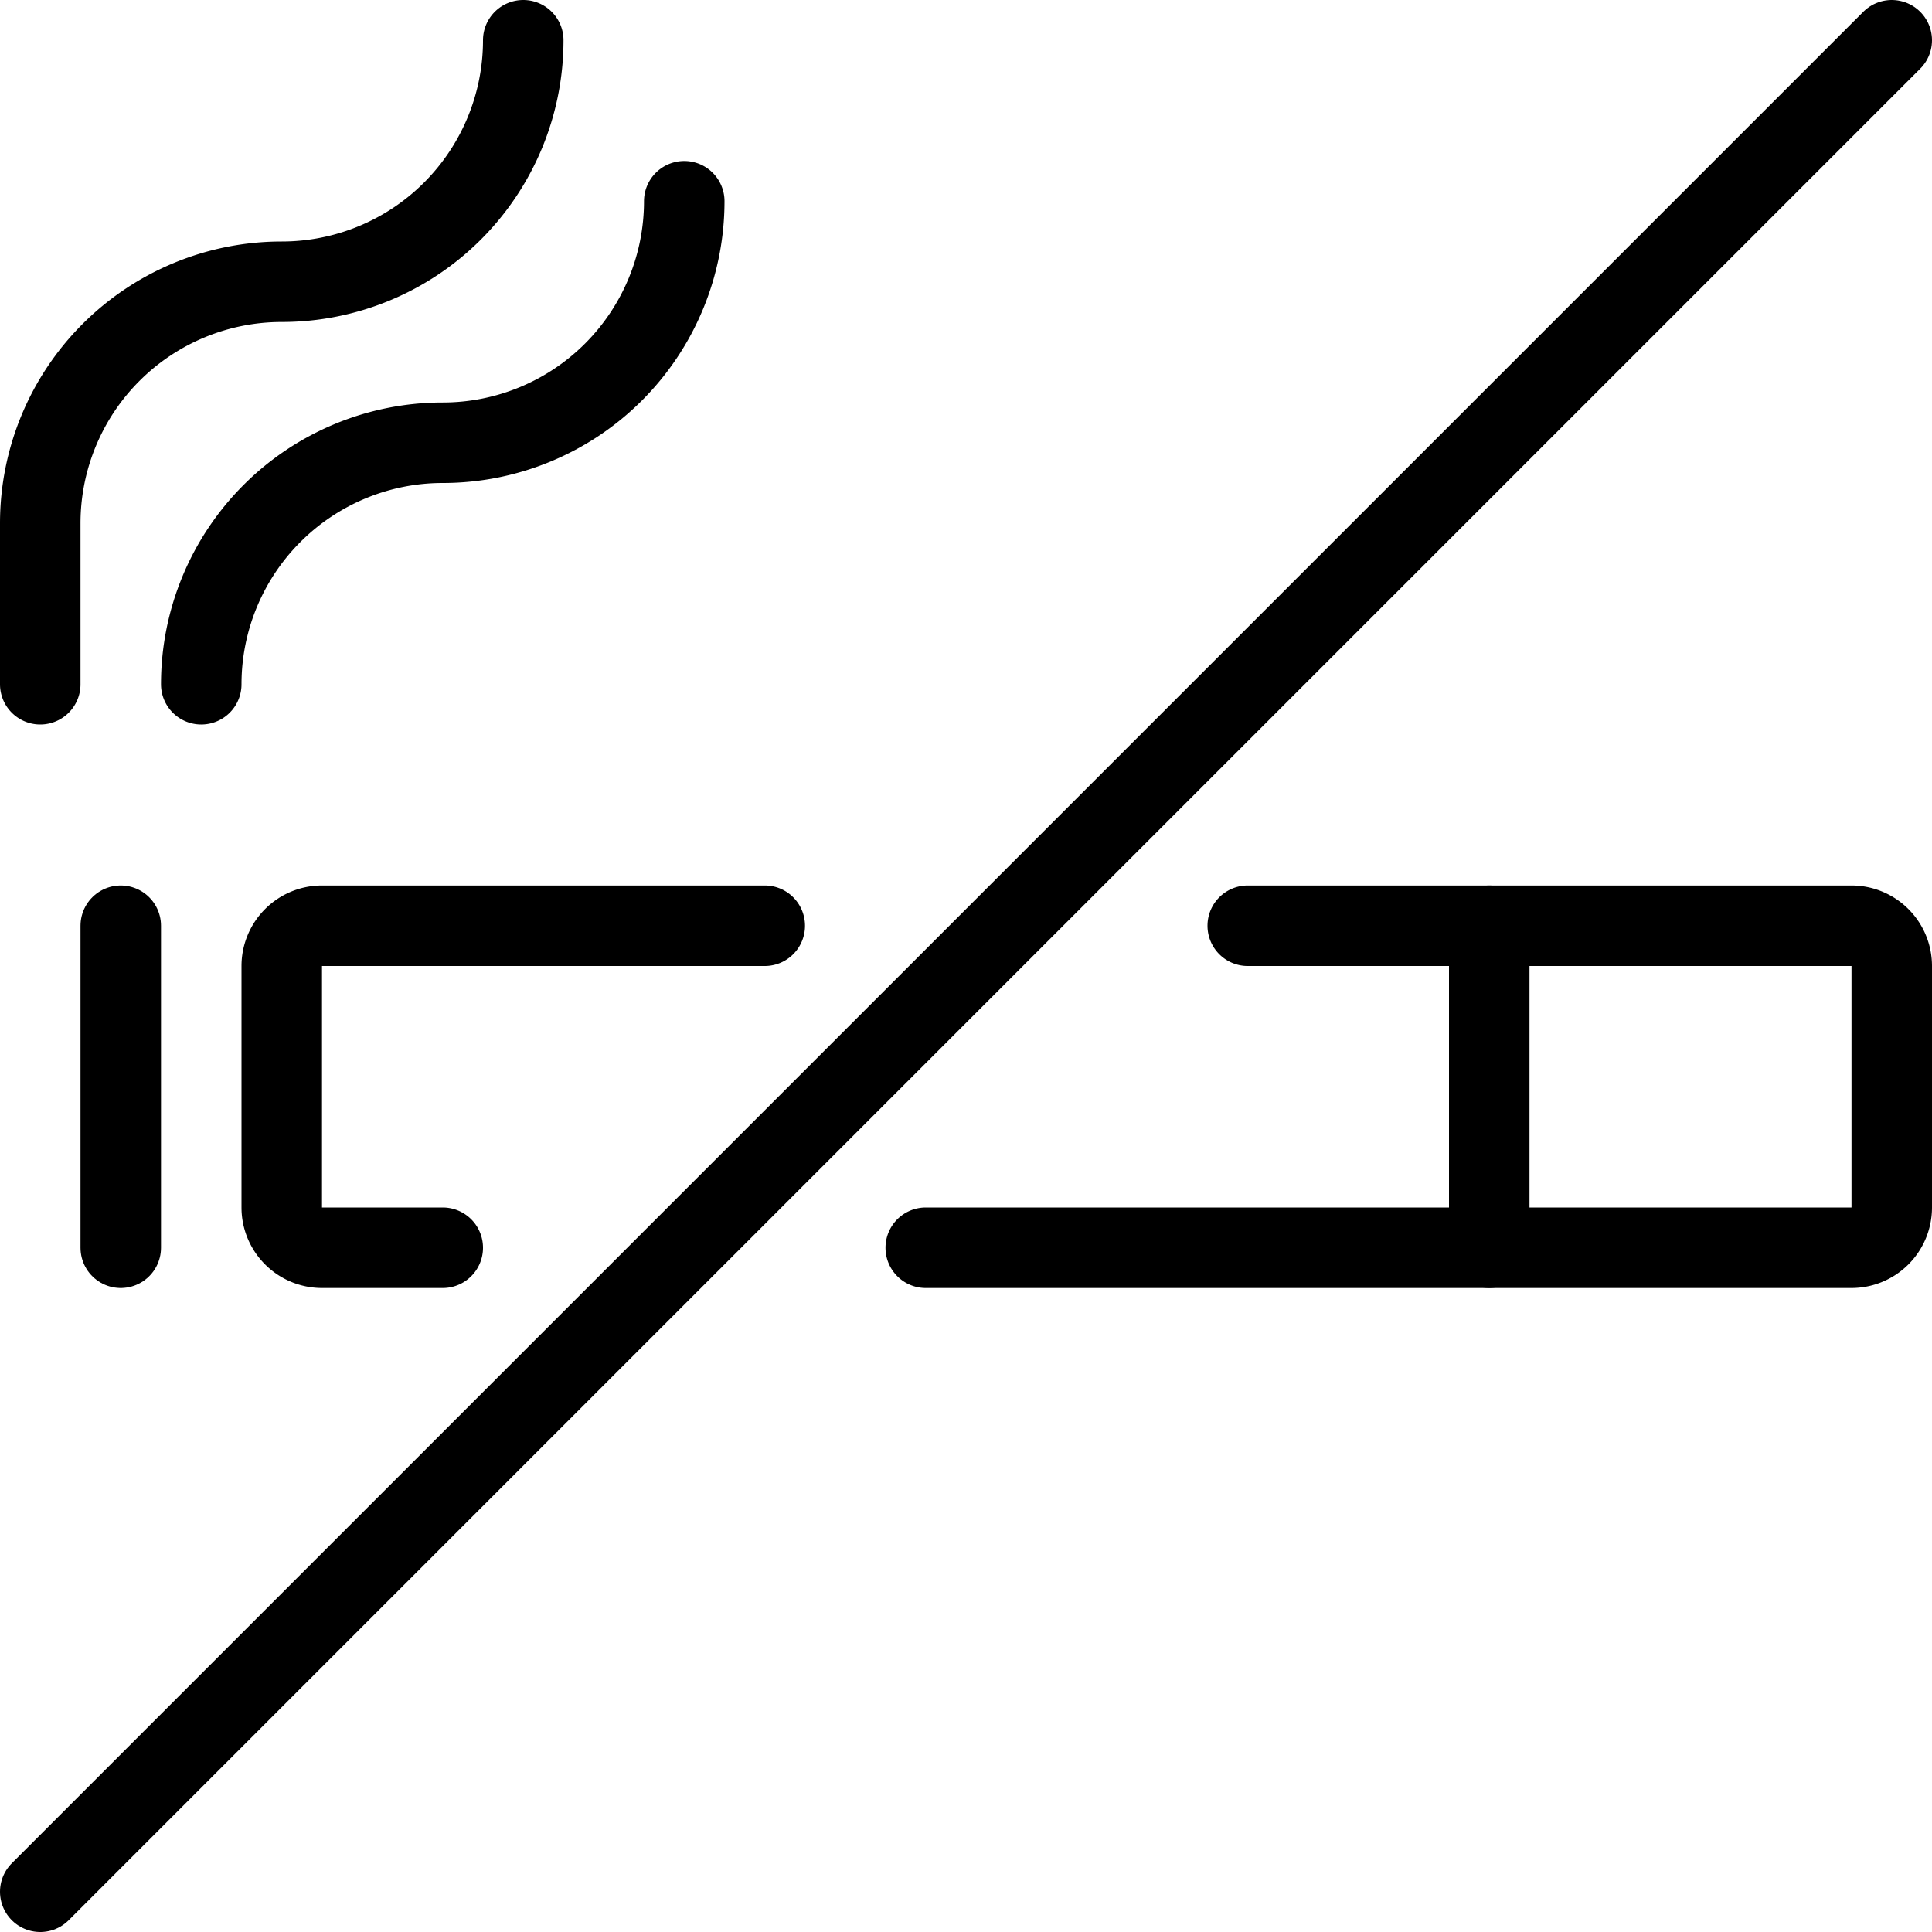 <svg id="Light" xmlns="http://www.w3.org/2000/svg" viewBox="0 0 24 24"><defs><style>.cls-1{fill:none;stroke:currentColor;stroke-linecap:round;stroke-linejoin:round;}</style></defs><title>allowances-no-smoking</title><path class="cls-1" d="M5.5,15.5H4a.5.5,0,0,1-.5-.5V12a.5.5,0,0,1,.5-.5H9.5"/><path class="cls-1" d="M15.5,11.5H23a.5.5,0,0,1,.5.5v3a.5.5,0,0,1-.5.5H11.5"/><line class="cls-1" x1="18.5" y1="11.5" x2="18.5" y2="15.5"/><line class="cls-1" x1="1.5" y1="11.5" x2="1.5" y2="15.5"/><path class="cls-1" d="M6.5.5a3,3,0,0,1-3,3,3,3,0,0,0-3,3v2"/><path class="cls-1" d="M8.5,2.5a3,3,0,0,1-3,3,3,3,0,0,0-3,3"/><line class="cls-1" x1="23.5" y1="0.5" x2="0.5" y2="23.5"/></svg>